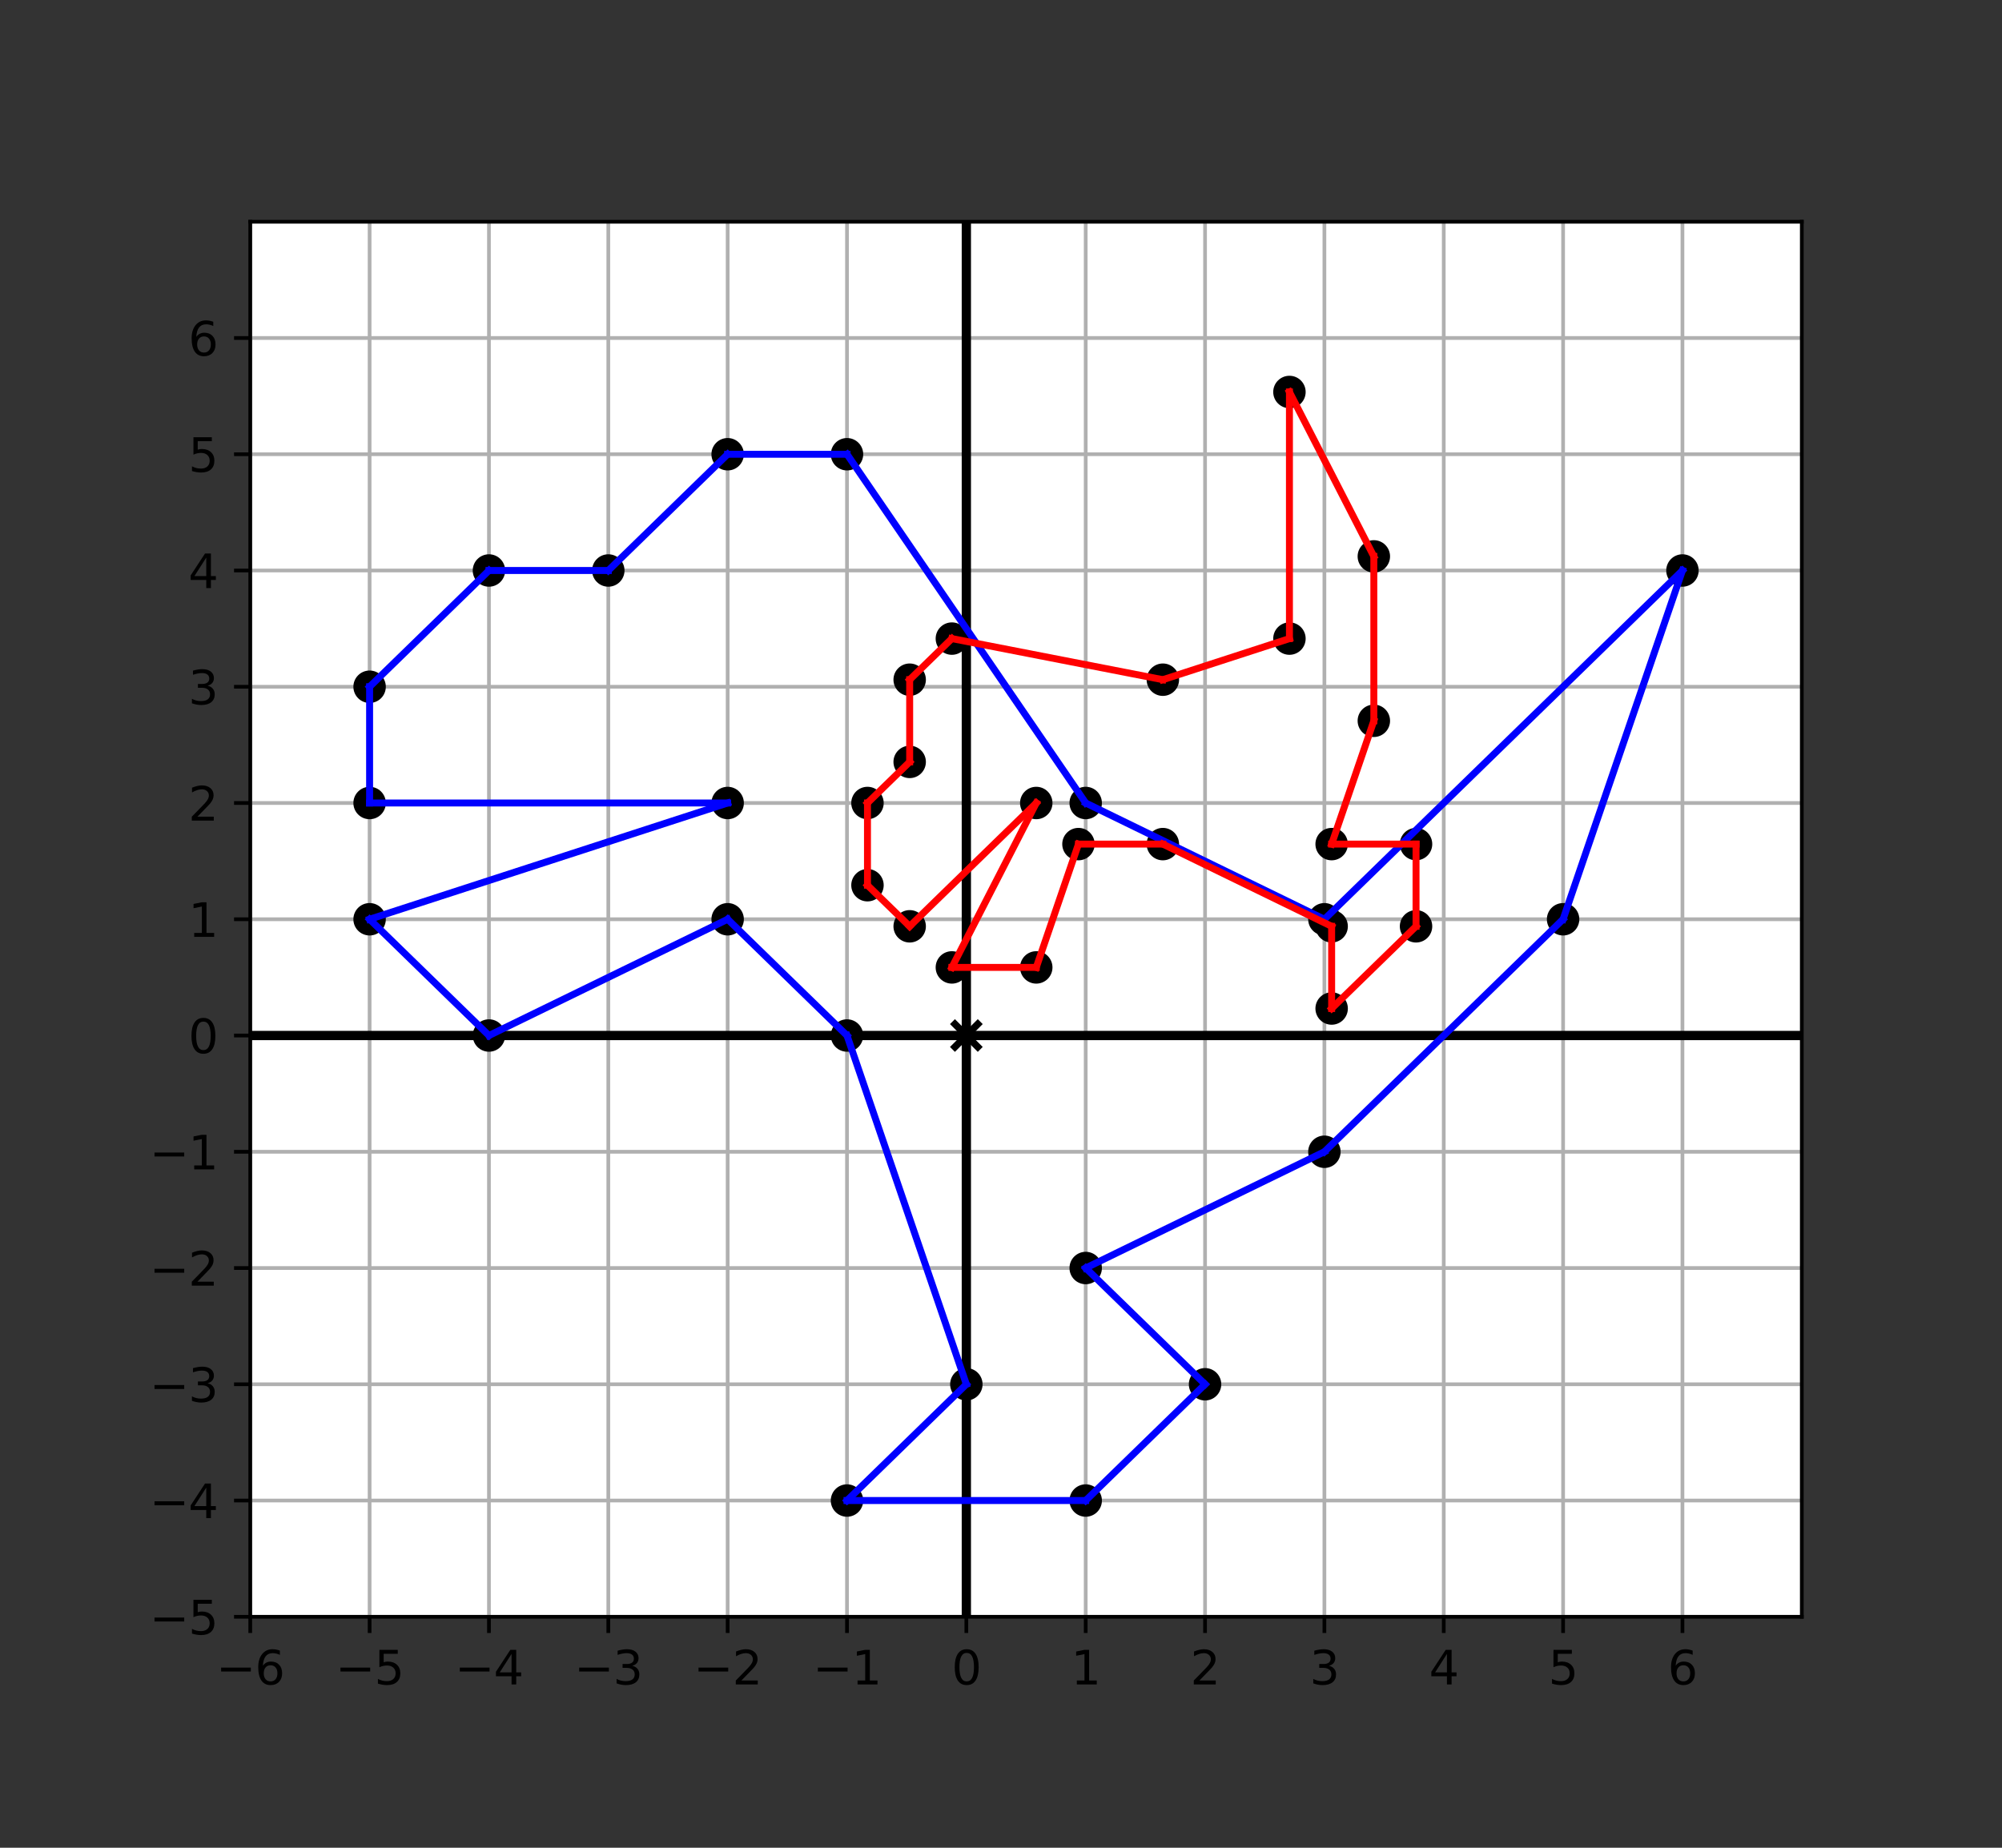 <?xml version="1.0" encoding="utf-8" standalone="no"?>
<!DOCTYPE svg PUBLIC "-//W3C//DTD SVG 1.1//EN"
  "http://www.w3.org/Graphics/SVG/1.1/DTD/svg11.dtd">
<svg xmlns:xlink="http://www.w3.org/1999/xlink" width="432pt" height="398.769pt" viewBox="0 0 432 398.769" xmlns="http://www.w3.org/2000/svg" version="1.1">
 <rect x="0" y="0" width="432" height="398.769" fill="#333333" stroke="none"/>
 <defs>
  <style type="text/css">*{stroke-linejoin: round; stroke-linecap: butt}</style>
 </defs>
 <g id="figure_1">
  <g id="patch_1">
   <path d="M 0 398.769 
L 432 398.769 
L 432 0 
L 0 0 
L 0 398.769 
z
" style="fill: none"/>
  </g>
  <g id="axes_1">
   <g id="patch_2">
    <path d="M 54 348.923 
L 388.8 348.923 
L 388.8 47.852 
L 54 47.852 
z
" style="fill: #ffffff"/>
   </g>
   <g id="matplotlib.axis_1">
    <g id="xtick_1">
     <g id="line2d_1">
      <path d="M 54 348.923 
L 54 47.852 
" clip-path="url(#pe7bc46a128)" style="fill: none; stroke: #b0b0b0; stroke-width: 0.8; stroke-linecap: square"/>
     </g>
     <g id="line2d_2">
      <defs>
       <path id="ma7c5a55e1c" d="M 0 0 
L 0 3.5 
" style="stroke: #000000; stroke-width: 0.8"/>
      </defs>
      <g>
       <use xlink:href="#ma7c5a55e1c" x="54" y="348.923" style="stroke: #000000; stroke-width: 0.8"/>
      </g>
     </g>
     <g id="text_1">
      <!-- −6 -->
      <g transform="translate(46.629 363.522)scale(0.1 -0.1)">
       <defs>
        <path id="DejaVuSans-2212" d="M 678 2272 
L 4684 2272 
L 4684 1741 
L 678 1741 
L 678 2272 
z
" transform="scale(0.016)"/>
        <path id="DejaVuSans-36" d="M 2113 2584 
Q 1688 2584 1439 2293 
Q 1191 2003 1191 1497 
Q 1191 994 1439 701 
Q 1688 409 2113 409 
Q 2538 409 2786 701 
Q 3034 994 3034 1497 
Q 3034 2003 2786 2293 
Q 2538 2584 2113 2584 
z
M 3366 4563 
L 3366 3988 
Q 3128 4100 2886 4159 
Q 2644 4219 2406 4219 
Q 1781 4219 1451 3797 
Q 1122 3375 1075 2522 
Q 1259 2794 1537 2939 
Q 1816 3084 2150 3084 
Q 2853 3084 3261 2657 
Q 3669 2231 3669 1497 
Q 3669 778 3244 343 
Q 2819 -91 2113 -91 
Q 1303 -91 875 529 
Q 447 1150 447 2328 
Q 447 3434 972 4092 
Q 1497 4750 2381 4750 
Q 2619 4750 2861 4703 
Q 3103 4656 3366 4563 
z
" transform="scale(0.016)"/>
       </defs>
       <use xlink:href="#DejaVuSans-2212"/>
       <use xlink:href="#DejaVuSans-36" x="83.789"/>
      </g>
     </g>
    </g>
    <g id="xtick_2">
     <g id="line2d_3">
      <path d="M 79.754 348.923 
L 79.754 47.852 
" clip-path="url(#pe7bc46a128)" style="fill: none; stroke: #b0b0b0; stroke-width: 0.8; stroke-linecap: square"/>
     </g>
     <g id="line2d_4">
      <g>
       <use xlink:href="#ma7c5a55e1c" x="79.754" y="348.923" style="stroke: #000000; stroke-width: 0.8"/>
      </g>
     </g>
     <g id="text_2">
      <!-- −5 -->
      <g transform="translate(72.383 363.522)scale(0.1 -0.1)">
       <defs>
        <path id="DejaVuSans-35" d="M 691 4666 
L 3169 4666 
L 3169 4134 
L 1269 4134 
L 1269 2991 
Q 1406 3038 1543 3061 
Q 1681 3084 1819 3084 
Q 2600 3084 3056 2656 
Q 3513 2228 3513 1497 
Q 3513 744 3044 326 
Q 2575 -91 1722 -91 
Q 1428 -91 1123 -41 
Q 819 9 494 109 
L 494 744 
Q 775 591 1075 516 
Q 1375 441 1709 441 
Q 2250 441 2565 725 
Q 2881 1009 2881 1497 
Q 2881 1984 2565 2268 
Q 2250 2553 1709 2553 
Q 1456 2553 1204 2497 
Q 953 2441 691 2322 
L 691 4666 
z
" transform="scale(0.016)"/>
       </defs>
       <use xlink:href="#DejaVuSans-2212"/>
       <use xlink:href="#DejaVuSans-35" x="83.789"/>
      </g>
     </g>
    </g>
    <g id="xtick_3">
     <g id="line2d_5">
      <path d="M 105.508 348.923 
L 105.508 47.852 
" clip-path="url(#pe7bc46a128)" style="fill: none; stroke: #b0b0b0; stroke-width: 0.8; stroke-linecap: square"/>
     </g>
     <g id="line2d_6">
      <g>
       <use xlink:href="#ma7c5a55e1c" x="105.508" y="348.923" style="stroke: #000000; stroke-width: 0.8"/>
      </g>
     </g>
     <g id="text_3">
      <!-- −4 -->
      <g transform="translate(98.137 363.522)scale(0.1 -0.1)">
       <defs>
        <path id="DejaVuSans-34" d="M 2419 4116 
L 825 1625 
L 2419 1625 
L 2419 4116 
z
M 2253 4666 
L 3047 4666 
L 3047 1625 
L 3713 1625 
L 3713 1100 
L 3047 1100 
L 3047 0 
L 2419 0 
L 2419 1100 
L 313 1100 
L 313 1709 
L 2253 4666 
z
" transform="scale(0.016)"/>
       </defs>
       <use xlink:href="#DejaVuSans-2212"/>
       <use xlink:href="#DejaVuSans-34" x="83.789"/>
      </g>
     </g>
    </g>
    <g id="xtick_4">
     <g id="line2d_7">
      <path d="M 131.262 348.923 
L 131.262 47.852 
" clip-path="url(#pe7bc46a128)" style="fill: none; stroke: #b0b0b0; stroke-width: 0.8; stroke-linecap: square"/>
     </g>
     <g id="line2d_8">
      <g>
       <use xlink:href="#ma7c5a55e1c" x="131.262" y="348.923" style="stroke: #000000; stroke-width: 0.8"/>
      </g>
     </g>
     <g id="text_4">
      <!-- −3 -->
      <g transform="translate(123.89 363.522)scale(0.1 -0.1)">
       <defs>
        <path id="DejaVuSans-33" d="M 2597 2516 
Q 3050 2419 3304 2112 
Q 3559 1806 3559 1356 
Q 3559 666 3084 287 
Q 2609 -91 1734 -91 
Q 1441 -91 1130 -33 
Q 819 25 488 141 
L 488 750 
Q 750 597 1062 519 
Q 1375 441 1716 441 
Q 2309 441 2620 675 
Q 2931 909 2931 1356 
Q 2931 1769 2642 2001 
Q 2353 2234 1838 2234 
L 1294 2234 
L 1294 2753 
L 1863 2753 
Q 2328 2753 2575 2939 
Q 2822 3125 2822 3475 
Q 2822 3834 2567 4026 
Q 2313 4219 1838 4219 
Q 1578 4219 1281 4162 
Q 984 4106 628 3988 
L 628 4550 
Q 988 4650 1302 4700 
Q 1616 4750 1894 4750 
Q 2613 4750 3031 4423 
Q 3450 4097 3450 3541 
Q 3450 3153 3228 2886 
Q 3006 2619 2597 2516 
z
" transform="scale(0.016)"/>
       </defs>
       <use xlink:href="#DejaVuSans-2212"/>
       <use xlink:href="#DejaVuSans-33" x="83.789"/>
      </g>
     </g>
    </g>
    <g id="xtick_5">
     <g id="line2d_9">
      <path d="M 157.015 348.923 
L 157.015 47.852 
" clip-path="url(#pe7bc46a128)" style="fill: none; stroke: #b0b0b0; stroke-width: 0.8; stroke-linecap: square"/>
     </g>
     <g id="line2d_10">
      <g>
       <use xlink:href="#ma7c5a55e1c" x="157.015" y="348.923" style="stroke: #000000; stroke-width: 0.8"/>
      </g>
     </g>
     <g id="text_5">
      <!-- −2 -->
      <g transform="translate(149.644 363.522)scale(0.1 -0.1)">
       <defs>
        <path id="DejaVuSans-32" d="M 1228 531 
L 3431 531 
L 3431 0 
L 469 0 
L 469 531 
Q 828 903 1448 1529 
Q 2069 2156 2228 2338 
Q 2531 2678 2651 2914 
Q 2772 3150 2772 3378 
Q 2772 3750 2511 3984 
Q 2250 4219 1831 4219 
Q 1534 4219 1204 4116 
Q 875 4013 500 3803 
L 500 4441 
Q 881 4594 1212 4672 
Q 1544 4750 1819 4750 
Q 2544 4750 2975 4387 
Q 3406 4025 3406 3419 
Q 3406 3131 3298 2873 
Q 3191 2616 2906 2266 
Q 2828 2175 2409 1742 
Q 1991 1309 1228 531 
z
" transform="scale(0.016)"/>
       </defs>
       <use xlink:href="#DejaVuSans-2212"/>
       <use xlink:href="#DejaVuSans-32" x="83.789"/>
      </g>
     </g>
    </g>
    <g id="xtick_6">
     <g id="line2d_11">
      <path d="M 182.769 348.923 
L 182.769 47.852 
" clip-path="url(#pe7bc46a128)" style="fill: none; stroke: #b0b0b0; stroke-width: 0.8; stroke-linecap: square"/>
     </g>
     <g id="line2d_12">
      <g>
       <use xlink:href="#ma7c5a55e1c" x="182.769" y="348.923" style="stroke: #000000; stroke-width: 0.8"/>
      </g>
     </g>
     <g id="text_6">
      <!-- −1 -->
      <g transform="translate(175.398 363.522)scale(0.1 -0.1)">
       <defs>
        <path id="DejaVuSans-31" d="M 794 531 
L 1825 531 
L 1825 4091 
L 703 3866 
L 703 4441 
L 1819 4666 
L 2450 4666 
L 2450 531 
L 3481 531 
L 3481 0 
L 794 0 
L 794 531 
z
" transform="scale(0.016)"/>
       </defs>
       <use xlink:href="#DejaVuSans-2212"/>
       <use xlink:href="#DejaVuSans-31" x="83.789"/>
      </g>
     </g>
    </g>
    <g id="xtick_7">
     <g id="line2d_13">
      <path d="M 208.523 348.923 
L 208.523 47.852 
" clip-path="url(#pe7bc46a128)" style="fill: none; stroke: #b0b0b0; stroke-width: 0.8; stroke-linecap: square"/>
     </g>
     <g id="line2d_14">
      <g>
       <use xlink:href="#ma7c5a55e1c" x="208.523" y="348.923" style="stroke: #000000; stroke-width: 0.8"/>
      </g>
     </g>
     <g id="text_7">
      <!-- 0 -->
      <g transform="translate(205.342 363.522)scale(0.1 -0.1)">
       <defs>
        <path id="DejaVuSans-30" d="M 2034 4250 
Q 1547 4250 1301 3770 
Q 1056 3291 1056 2328 
Q 1056 1369 1301 889 
Q 1547 409 2034 409 
Q 2525 409 2770 889 
Q 3016 1369 3016 2328 
Q 3016 3291 2770 3770 
Q 2525 4250 2034 4250 
z
M 2034 4750 
Q 2819 4750 3233 4129 
Q 3647 3509 3647 2328 
Q 3647 1150 3233 529 
Q 2819 -91 2034 -91 
Q 1250 -91 836 529 
Q 422 1150 422 2328 
Q 422 3509 836 4129 
Q 1250 4750 2034 4750 
z
" transform="scale(0.016)"/>
       </defs>
       <use xlink:href="#DejaVuSans-30"/>
      </g>
     </g>
    </g>
    <g id="xtick_8">
     <g id="line2d_15">
      <path d="M 234.277 348.923 
L 234.277 47.852 
" clip-path="url(#pe7bc46a128)" style="fill: none; stroke: #b0b0b0; stroke-width: 0.8; stroke-linecap: square"/>
     </g>
     <g id="line2d_16">
      <g>
       <use xlink:href="#ma7c5a55e1c" x="234.277" y="348.923" style="stroke: #000000; stroke-width: 0.8"/>
      </g>
     </g>
     <g id="text_8">
      <!-- 1 -->
      <g transform="translate(231.096 363.522)scale(0.1 -0.1)">
       <use xlink:href="#DejaVuSans-31"/>
      </g>
     </g>
    </g>
    <g id="xtick_9">
     <g id="line2d_17">
      <path d="M 260.031 348.923 
L 260.031 47.852 
" clip-path="url(#pe7bc46a128)" style="fill: none; stroke: #b0b0b0; stroke-width: 0.8; stroke-linecap: square"/>
     </g>
     <g id="line2d_18">
      <g>
       <use xlink:href="#ma7c5a55e1c" x="260.031" y="348.923" style="stroke: #000000; stroke-width: 0.8"/>
      </g>
     </g>
     <g id="text_9">
      <!-- 2 -->
      <g transform="translate(256.85 363.522)scale(0.1 -0.1)">
       <use xlink:href="#DejaVuSans-32"/>
      </g>
     </g>
    </g>
    <g id="xtick_10">
     <g id="line2d_19">
      <path d="M 285.785 348.923 
L 285.785 47.852 
" clip-path="url(#pe7bc46a128)" style="fill: none; stroke: #b0b0b0; stroke-width: 0.8; stroke-linecap: square"/>
     </g>
     <g id="line2d_20">
      <g>
       <use xlink:href="#ma7c5a55e1c" x="285.785" y="348.923" style="stroke: #000000; stroke-width: 0.8"/>
      </g>
     </g>
     <g id="text_10">
      <!-- 3 -->
      <g transform="translate(282.603 363.522)scale(0.1 -0.1)">
       <use xlink:href="#DejaVuSans-33"/>
      </g>
     </g>
    </g>
    <g id="xtick_11">
     <g id="line2d_21">
      <path d="M 311.538 348.923 
L 311.538 47.852 
" clip-path="url(#pe7bc46a128)" style="fill: none; stroke: #b0b0b0; stroke-width: 0.8; stroke-linecap: square"/>
     </g>
     <g id="line2d_22">
      <g>
       <use xlink:href="#ma7c5a55e1c" x="311.538" y="348.923" style="stroke: #000000; stroke-width: 0.8"/>
      </g>
     </g>
     <g id="text_11">
      <!-- 4 -->
      <g transform="translate(308.357 363.522)scale(0.1 -0.1)">
       <use xlink:href="#DejaVuSans-34"/>
      </g>
     </g>
    </g>
    <g id="xtick_12">
     <g id="line2d_23">
      <path d="M 337.292 348.923 
L 337.292 47.852 
" clip-path="url(#pe7bc46a128)" style="fill: none; stroke: #b0b0b0; stroke-width: 0.8; stroke-linecap: square"/>
     </g>
     <g id="line2d_24">
      <g>
       <use xlink:href="#ma7c5a55e1c" x="337.292" y="348.923" style="stroke: #000000; stroke-width: 0.8"/>
      </g>
     </g>
     <g id="text_12">
      <!-- 5 -->
      <g transform="translate(334.111 363.522)scale(0.1 -0.1)">
       <use xlink:href="#DejaVuSans-35"/>
      </g>
     </g>
    </g>
    <g id="xtick_13">
     <g id="line2d_25">
      <path d="M 363.046 348.923 
L 363.046 47.852 
" clip-path="url(#pe7bc46a128)" style="fill: none; stroke: #b0b0b0; stroke-width: 0.8; stroke-linecap: square"/>
     </g>
     <g id="line2d_26">
      <g>
       <use xlink:href="#ma7c5a55e1c" x="363.046" y="348.923" style="stroke: #000000; stroke-width: 0.8"/>
      </g>
     </g>
     <g id="text_13">
      <!-- 6 -->
      <g transform="translate(359.865 363.522)scale(0.1 -0.1)">
       <use xlink:href="#DejaVuSans-36"/>
      </g>
     </g>
    </g>
   </g>
   <g id="matplotlib.axis_2">
    <g id="ytick_1">
     <g id="line2d_27">
      <path d="M 54 348.923 
L 388.8 348.923 
" clip-path="url(#pe7bc46a128)" style="fill: none; stroke: #b0b0b0; stroke-width: 0.8; stroke-linecap: square"/>
     </g>
     <g id="line2d_28">
      <defs>
       <path id="m58bb7e8fd1" d="M 0 0 
L -3.5 0 
" style="stroke: #000000; stroke-width: 0.8"/>
      </defs>
      <g>
       <use xlink:href="#m58bb7e8fd1" x="54" y="348.923" style="stroke: #000000; stroke-width: 0.8"/>
      </g>
     </g>
     <g id="text_14">
      <!-- −5 -->
      <g transform="translate(32.258 352.722)scale(0.1 -0.1)">
       <use xlink:href="#DejaVuSans-2212"/>
       <use xlink:href="#DejaVuSans-35" x="83.789"/>
      </g>
     </g>
    </g>
    <g id="ytick_2">
     <g id="line2d_29">
      <path d="M 54 323.834 
L 388.8 323.834 
" clip-path="url(#pe7bc46a128)" style="fill: none; stroke: #b0b0b0; stroke-width: 0.8; stroke-linecap: square"/>
     </g>
     <g id="line2d_30">
      <g>
       <use xlink:href="#m58bb7e8fd1" x="54" y="323.834" style="stroke: #000000; stroke-width: 0.8"/>
      </g>
     </g>
     <g id="text_15">
      <!-- −4 -->
      <g transform="translate(32.258 327.633)scale(0.1 -0.1)">
       <use xlink:href="#DejaVuSans-2212"/>
       <use xlink:href="#DejaVuSans-34" x="83.789"/>
      </g>
     </g>
    </g>
    <g id="ytick_3">
     <g id="line2d_31">
      <path d="M 54 298.745 
L 388.8 298.745 
" clip-path="url(#pe7bc46a128)" style="fill: none; stroke: #b0b0b0; stroke-width: 0.8; stroke-linecap: square"/>
     </g>
     <g id="line2d_32">
      <g>
       <use xlink:href="#m58bb7e8fd1" x="54" y="298.745" style="stroke: #000000; stroke-width: 0.8"/>
      </g>
     </g>
     <g id="text_16">
      <!-- −3 -->
      <g transform="translate(32.258 302.544)scale(0.1 -0.1)">
       <use xlink:href="#DejaVuSans-2212"/>
       <use xlink:href="#DejaVuSans-33" x="83.789"/>
      </g>
     </g>
    </g>
    <g id="ytick_4">
     <g id="line2d_33">
      <path d="M 54 273.655 
L 388.8 273.655 
" clip-path="url(#pe7bc46a128)" style="fill: none; stroke: #b0b0b0; stroke-width: 0.8; stroke-linecap: square"/>
     </g>
     <g id="line2d_34">
      <g>
       <use xlink:href="#m58bb7e8fd1" x="54" y="273.655" style="stroke: #000000; stroke-width: 0.8"/>
      </g>
     </g>
     <g id="text_17">
      <!-- −2 -->
      <g transform="translate(32.258 277.455)scale(0.1 -0.1)">
       <use xlink:href="#DejaVuSans-2212"/>
       <use xlink:href="#DejaVuSans-32" x="83.789"/>
      </g>
     </g>
    </g>
    <g id="ytick_5">
     <g id="line2d_35">
      <path d="M 54 248.566 
L 388.8 248.566 
" clip-path="url(#pe7bc46a128)" style="fill: none; stroke: #b0b0b0; stroke-width: 0.8; stroke-linecap: square"/>
     </g>
     <g id="line2d_36">
      <g>
       <use xlink:href="#m58bb7e8fd1" x="54" y="248.566" style="stroke: #000000; stroke-width: 0.8"/>
      </g>
     </g>
     <g id="text_18">
      <!-- −1 -->
      <g transform="translate(32.258 252.365)scale(0.1 -0.1)">
       <use xlink:href="#DejaVuSans-2212"/>
       <use xlink:href="#DejaVuSans-31" x="83.789"/>
      </g>
     </g>
    </g>
    <g id="ytick_6">
     <g id="line2d_37">
      <path d="M 54 223.477 
L 388.8 223.477 
" clip-path="url(#pe7bc46a128)" style="fill: none; stroke: #b0b0b0; stroke-width: 0.8; stroke-linecap: square"/>
     </g>
     <g id="line2d_38">
      <g>
       <use xlink:href="#m58bb7e8fd1" x="54" y="223.477" style="stroke: #000000; stroke-width: 0.8"/>
      </g>
     </g>
     <g id="text_19">
      <!-- 0 -->
      <g transform="translate(40.638 227.276)scale(0.1 -0.1)">
       <use xlink:href="#DejaVuSans-30"/>
      </g>
     </g>
    </g>
    <g id="ytick_7">
     <g id="line2d_39">
      <path d="M 54 198.388 
L 388.8 198.388 
" clip-path="url(#pe7bc46a128)" style="fill: none; stroke: #b0b0b0; stroke-width: 0.8; stroke-linecap: square"/>
     </g>
     <g id="line2d_40">
      <g>
       <use xlink:href="#m58bb7e8fd1" x="54" y="198.388" style="stroke: #000000; stroke-width: 0.8"/>
      </g>
     </g>
     <g id="text_20">
      <!-- 1 -->
      <g transform="translate(40.638 202.187)scale(0.1 -0.1)">
       <use xlink:href="#DejaVuSans-31"/>
      </g>
     </g>
    </g>
    <g id="ytick_8">
     <g id="line2d_41">
      <path d="M 54 173.298 
L 388.8 173.298 
" clip-path="url(#pe7bc46a128)" style="fill: none; stroke: #b0b0b0; stroke-width: 0.8; stroke-linecap: square"/>
     </g>
     <g id="line2d_42">
      <g>
       <use xlink:href="#m58bb7e8fd1" x="54" y="173.298" style="stroke: #000000; stroke-width: 0.8"/>
      </g>
     </g>
     <g id="text_21">
      <!-- 2 -->
      <g transform="translate(40.638 177.098)scale(0.1 -0.1)">
       <use xlink:href="#DejaVuSans-32"/>
      </g>
     </g>
    </g>
    <g id="ytick_9">
     <g id="line2d_43">
      <path d="M 54 148.209 
L 388.8 148.209 
" clip-path="url(#pe7bc46a128)" style="fill: none; stroke: #b0b0b0; stroke-width: 0.8; stroke-linecap: square"/>
     </g>
     <g id="line2d_44">
      <g>
       <use xlink:href="#m58bb7e8fd1" x="54" y="148.209" style="stroke: #000000; stroke-width: 0.8"/>
      </g>
     </g>
     <g id="text_22">
      <!-- 3 -->
      <g transform="translate(40.638 152.008)scale(0.1 -0.1)">
       <use xlink:href="#DejaVuSans-33"/>
      </g>
     </g>
    </g>
    <g id="ytick_10">
     <g id="line2d_45">
      <path d="M 54 123.12 
L 388.8 123.12 
" clip-path="url(#pe7bc46a128)" style="fill: none; stroke: #b0b0b0; stroke-width: 0.8; stroke-linecap: square"/>
     </g>
     <g id="line2d_46">
      <g>
       <use xlink:href="#m58bb7e8fd1" x="54" y="123.12" style="stroke: #000000; stroke-width: 0.8"/>
      </g>
     </g>
     <g id="text_23">
      <!-- 4 -->
      <g transform="translate(40.638 126.919)scale(0.1 -0.1)">
       <use xlink:href="#DejaVuSans-34"/>
      </g>
     </g>
    </g>
    <g id="ytick_11">
     <g id="line2d_47">
      <path d="M 54 98.031 
L 388.8 98.031 
" clip-path="url(#pe7bc46a128)" style="fill: none; stroke: #b0b0b0; stroke-width: 0.8; stroke-linecap: square"/>
     </g>
     <g id="line2d_48">
      <g>
       <use xlink:href="#m58bb7e8fd1" x="54" y="98.031" style="stroke: #000000; stroke-width: 0.8"/>
      </g>
     </g>
     <g id="text_24">
      <!-- 5 -->
      <g transform="translate(40.638 101.83)scale(0.1 -0.1)">
       <use xlink:href="#DejaVuSans-35"/>
      </g>
     </g>
    </g>
    <g id="ytick_12">
     <g id="line2d_49">
      <path d="M 54 72.942 
L 388.8 72.942 
" clip-path="url(#pe7bc46a128)" style="fill: none; stroke: #b0b0b0; stroke-width: 0.8; stroke-linecap: square"/>
     </g>
     <g id="line2d_50">
      <g>
       <use xlink:href="#m58bb7e8fd1" x="54" y="72.942" style="stroke: #000000; stroke-width: 0.8"/>
      </g>
     </g>
     <g id="text_25">
      <!-- 6 -->
      <g transform="translate(40.638 76.741)scale(0.1 -0.1)">
       <use xlink:href="#DejaVuSans-36"/>
      </g>
     </g>
    </g>
   </g>
   <g id="PathCollection_1">
    <defs>
     <path id="m4689e93fc5" d="M -3 3 
L 3 -3 
M -3 -3 
L 3 3 
" style="stroke: #000000; stroke-width: 1.5"/>
    </defs>
    <g clip-path="url(#pe7bc46a128)">
     <use xlink:href="#m4689e93fc5" x="208.523" y="223.477" style="stroke: #000000; stroke-width: 1.5"/>
    </g>
   </g>
   <g id="PathCollection_2">
    <defs>
     <path id="m2930ea110d" d="M 0 3 
C 0.796 3 1.559 2.684 2.121 2.121 
C 2.684 1.559 3 0.796 3 0 
C 3 -0.796 2.684 -1.559 2.121 -2.121 
C 1.559 -2.684 0.796 -3 0 -3 
C -0.796 -3 -1.559 -2.684 -2.121 -2.121 
C -2.684 -1.559 -3 -0.796 -3 0 
C -3 0.796 -2.684 1.559 -2.121 2.121 
C -1.559 2.684 -0.796 3 0 3 
z
" style="stroke: #000000"/>
    </defs>
    <g clip-path="url(#pe7bc46a128)">
     <use xlink:href="#m2930ea110d" x="363.046" y="123.12" style="stroke: #000000"/>
     <use xlink:href="#m2930ea110d" x="285.785" y="198.388" style="stroke: #000000"/>
     <use xlink:href="#m2930ea110d" x="234.277" y="173.298" style="stroke: #000000"/>
     <use xlink:href="#m2930ea110d" x="182.769" y="98.031" style="stroke: #000000"/>
     <use xlink:href="#m2930ea110d" x="157.015" y="98.031" style="stroke: #000000"/>
     <use xlink:href="#m2930ea110d" x="131.262" y="123.12" style="stroke: #000000"/>
     <use xlink:href="#m2930ea110d" x="105.508" y="123.12" style="stroke: #000000"/>
     <use xlink:href="#m2930ea110d" x="79.754" y="148.209" style="stroke: #000000"/>
     <use xlink:href="#m2930ea110d" x="79.754" y="173.298" style="stroke: #000000"/>
     <use xlink:href="#m2930ea110d" x="157.015" y="173.298" style="stroke: #000000"/>
     <use xlink:href="#m2930ea110d" x="79.754" y="198.388" style="stroke: #000000"/>
     <use xlink:href="#m2930ea110d" x="105.508" y="223.477" style="stroke: #000000"/>
     <use xlink:href="#m2930ea110d" x="157.015" y="198.388" style="stroke: #000000"/>
     <use xlink:href="#m2930ea110d" x="182.769" y="223.477" style="stroke: #000000"/>
     <use xlink:href="#m2930ea110d" x="208.523" y="298.745" style="stroke: #000000"/>
     <use xlink:href="#m2930ea110d" x="182.769" y="323.834" style="stroke: #000000"/>
     <use xlink:href="#m2930ea110d" x="234.277" y="323.834" style="stroke: #000000"/>
     <use xlink:href="#m2930ea110d" x="260.031" y="298.745" style="stroke: #000000"/>
     <use xlink:href="#m2930ea110d" x="234.277" y="273.655" style="stroke: #000000"/>
     <use xlink:href="#m2930ea110d" x="285.785" y="248.566" style="stroke: #000000"/>
     <use xlink:href="#m2930ea110d" x="337.292" y="198.388" style="stroke: #000000"/>
    </g>
   </g>
   <g id="PathCollection_3">
    <g clip-path="url(#pe7bc46a128)">
     <use xlink:href="#m2930ea110d" x="278.241" y="84.595" style="stroke: #000000"/>
     <use xlink:href="#m2930ea110d" x="278.241" y="137.817" style="stroke: #000000"/>
     <use xlink:href="#m2930ea110d" x="250.925" y="146.687" style="stroke: #000000"/>
     <use xlink:href="#m2930ea110d" x="205.399" y="137.817" style="stroke: #000000"/>
     <use xlink:href="#m2930ea110d" x="196.293" y="146.687" style="stroke: #000000"/>
     <use xlink:href="#m2930ea110d" x="196.293" y="164.428" style="stroke: #000000"/>
     <use xlink:href="#m2930ea110d" x="187.188" y="173.298" style="stroke: #000000"/>
     <use xlink:href="#m2930ea110d" x="187.188" y="191.039" style="stroke: #000000"/>
     <use xlink:href="#m2930ea110d" x="196.293" y="199.91" style="stroke: #000000"/>
     <use xlink:href="#m2930ea110d" x="223.609" y="173.298" style="stroke: #000000"/>
     <use xlink:href="#m2930ea110d" x="205.399" y="208.78" style="stroke: #000000"/>
     <use xlink:href="#m2930ea110d" x="223.609" y="208.78" style="stroke: #000000"/>
     <use xlink:href="#m2930ea110d" x="232.715" y="182.169" style="stroke: #000000"/>
     <use xlink:href="#m2930ea110d" x="250.925" y="182.169" style="stroke: #000000"/>
     <use xlink:href="#m2930ea110d" x="287.347" y="199.91" style="stroke: #000000"/>
     <use xlink:href="#m2930ea110d" x="287.347" y="217.65" style="stroke: #000000"/>
     <use xlink:href="#m2930ea110d" x="305.558" y="199.91" style="stroke: #000000"/>
     <use xlink:href="#m2930ea110d" x="305.558" y="182.169" style="stroke: #000000"/>
     <use xlink:href="#m2930ea110d" x="287.347" y="182.169" style="stroke: #000000"/>
     <use xlink:href="#m2930ea110d" x="296.452" y="155.558" style="stroke: #000000"/>
     <use xlink:href="#m2930ea110d" x="296.452" y="120.076" style="stroke: #000000"/>
    </g>
   </g>
   <g id="line2d_51">
    <path d="M 54 223.477 
L 388.8 223.477 
" clip-path="url(#pe7bc46a128)" style="fill: none; stroke: #000000; stroke-width: 2; stroke-linecap: square"/>
   </g>
   <g id="line2d_52">
    <path d="M 208.523 348.923 
L 208.523 47.852 
" clip-path="url(#pe7bc46a128)" style="fill: none; stroke: #000000; stroke-width: 2; stroke-linecap: square"/>
   </g>
   <g id="line2d_53">
    <path d="M 363.046 123.12 
L 285.785 198.388 
" clip-path="url(#pe7bc46a128)" style="fill: none; stroke: #0000ff; stroke-width: 1.5; stroke-linecap: square"/>
   </g>
   <g id="line2d_54">
    <path d="M 285.785 198.388 
L 234.277 173.298 
" clip-path="url(#pe7bc46a128)" style="fill: none; stroke: #0000ff; stroke-width: 1.5; stroke-linecap: square"/>
   </g>
   <g id="line2d_55">
    <path d="M 234.277 173.298 
L 182.769 98.031 
" clip-path="url(#pe7bc46a128)" style="fill: none; stroke: #0000ff; stroke-width: 1.5; stroke-linecap: square"/>
   </g>
   <g id="line2d_56">
    <path d="M 182.769 98.031 
L 157.015 98.031 
" clip-path="url(#pe7bc46a128)" style="fill: none; stroke: #0000ff; stroke-width: 1.5; stroke-linecap: square"/>
   </g>
   <g id="line2d_57">
    <path d="M 157.015 98.031 
L 131.262 123.12 
" clip-path="url(#pe7bc46a128)" style="fill: none; stroke: #0000ff; stroke-width: 1.5; stroke-linecap: square"/>
   </g>
   <g id="line2d_58">
    <path d="M 131.262 123.12 
L 105.508 123.12 
" clip-path="url(#pe7bc46a128)" style="fill: none; stroke: #0000ff; stroke-width: 1.5; stroke-linecap: square"/>
   </g>
   <g id="line2d_59">
    <path d="M 105.508 123.12 
L 79.754 148.209 
" clip-path="url(#pe7bc46a128)" style="fill: none; stroke: #0000ff; stroke-width: 1.5; stroke-linecap: square"/>
   </g>
   <g id="line2d_60">
    <path d="M 79.754 148.209 
L 79.754 173.298 
" clip-path="url(#pe7bc46a128)" style="fill: none; stroke: #0000ff; stroke-width: 1.5; stroke-linecap: square"/>
   </g>
   <g id="line2d_61">
    <path d="M 79.754 173.298 
L 157.015 173.298 
" clip-path="url(#pe7bc46a128)" style="fill: none; stroke: #0000ff; stroke-width: 1.5; stroke-linecap: square"/>
   </g>
   <g id="line2d_62">
    <path d="M 157.015 173.298 
L 79.754 198.388 
" clip-path="url(#pe7bc46a128)" style="fill: none; stroke: #0000ff; stroke-width: 1.5; stroke-linecap: square"/>
   </g>
   <g id="line2d_63">
    <path d="M 79.754 198.388 
L 105.508 223.477 
" clip-path="url(#pe7bc46a128)" style="fill: none; stroke: #0000ff; stroke-width: 1.5; stroke-linecap: square"/>
   </g>
   <g id="line2d_64">
    <path d="M 105.508 223.477 
L 157.015 198.388 
" clip-path="url(#pe7bc46a128)" style="fill: none; stroke: #0000ff; stroke-width: 1.5; stroke-linecap: square"/>
   </g>
   <g id="line2d_65">
    <path d="M 157.015 198.388 
L 182.769 223.477 
" clip-path="url(#pe7bc46a128)" style="fill: none; stroke: #0000ff; stroke-width: 1.5; stroke-linecap: square"/>
   </g>
   <g id="line2d_66">
    <path d="M 182.769 223.477 
L 208.523 298.745 
" clip-path="url(#pe7bc46a128)" style="fill: none; stroke: #0000ff; stroke-width: 1.5; stroke-linecap: square"/>
   </g>
   <g id="line2d_67">
    <path d="M 208.523 298.745 
L 182.769 323.834 
" clip-path="url(#pe7bc46a128)" style="fill: none; stroke: #0000ff; stroke-width: 1.5; stroke-linecap: square"/>
   </g>
   <g id="line2d_68">
    <path d="M 182.769 323.834 
L 234.277 323.834 
" clip-path="url(#pe7bc46a128)" style="fill: none; stroke: #0000ff; stroke-width: 1.5; stroke-linecap: square"/>
   </g>
   <g id="line2d_69">
    <path d="M 234.277 323.834 
L 260.031 298.745 
" clip-path="url(#pe7bc46a128)" style="fill: none; stroke: #0000ff; stroke-width: 1.5; stroke-linecap: square"/>
   </g>
   <g id="line2d_70">
    <path d="M 260.031 298.745 
L 234.277 273.655 
" clip-path="url(#pe7bc46a128)" style="fill: none; stroke: #0000ff; stroke-width: 1.5; stroke-linecap: square"/>
   </g>
   <g id="line2d_71">
    <path d="M 234.277 273.655 
L 285.785 248.566 
" clip-path="url(#pe7bc46a128)" style="fill: none; stroke: #0000ff; stroke-width: 1.5; stroke-linecap: square"/>
   </g>
   <g id="line2d_72">
    <path d="M 285.785 248.566 
L 337.292 198.388 
" clip-path="url(#pe7bc46a128)" style="fill: none; stroke: #0000ff; stroke-width: 1.5; stroke-linecap: square"/>
   </g>
   <g id="line2d_73">
    <path d="M 337.292 198.388 
L 363.046 123.12 
" clip-path="url(#pe7bc46a128)" style="fill: none; stroke: #0000ff; stroke-width: 1.5; stroke-linecap: square"/>
   </g>
   <g id="line2d_74">
    <path d="M 278.241 84.595 
L 278.241 137.817 
" clip-path="url(#pe7bc46a128)" style="fill: none; stroke: #ff0000; stroke-width: 1.5; stroke-linecap: square"/>
   </g>
   <g id="line2d_75">
    <path d="M 278.241 137.817 
L 250.925 146.687 
" clip-path="url(#pe7bc46a128)" style="fill: none; stroke: #ff0000; stroke-width: 1.5; stroke-linecap: square"/>
   </g>
   <g id="line2d_76">
    <path d="M 250.925 146.687 
L 205.399 137.817 
" clip-path="url(#pe7bc46a128)" style="fill: none; stroke: #ff0000; stroke-width: 1.5; stroke-linecap: square"/>
   </g>
   <g id="line2d_77">
    <path d="M 205.399 137.817 
L 196.293 146.687 
" clip-path="url(#pe7bc46a128)" style="fill: none; stroke: #ff0000; stroke-width: 1.5; stroke-linecap: square"/>
   </g>
   <g id="line2d_78">
    <path d="M 196.293 146.687 
L 196.293 164.428 
" clip-path="url(#pe7bc46a128)" style="fill: none; stroke: #ff0000; stroke-width: 1.5; stroke-linecap: square"/>
   </g>
   <g id="line2d_79">
    <path d="M 196.293 164.428 
L 187.188 173.298 
" clip-path="url(#pe7bc46a128)" style="fill: none; stroke: #ff0000; stroke-width: 1.5; stroke-linecap: square"/>
   </g>
   <g id="line2d_80">
    <path d="M 187.188 173.298 
L 187.188 191.039 
" clip-path="url(#pe7bc46a128)" style="fill: none; stroke: #ff0000; stroke-width: 1.5; stroke-linecap: square"/>
   </g>
   <g id="line2d_81">
    <path d="M 187.188 191.039 
L 196.293 199.91 
" clip-path="url(#pe7bc46a128)" style="fill: none; stroke: #ff0000; stroke-width: 1.5; stroke-linecap: square"/>
   </g>
   <g id="line2d_82">
    <path d="M 196.293 199.91 
L 223.609 173.298 
" clip-path="url(#pe7bc46a128)" style="fill: none; stroke: #ff0000; stroke-width: 1.5; stroke-linecap: square"/>
   </g>
   <g id="line2d_83">
    <path d="M 223.609 173.298 
L 205.399 208.78 
" clip-path="url(#pe7bc46a128)" style="fill: none; stroke: #ff0000; stroke-width: 1.5; stroke-linecap: square"/>
   </g>
   <g id="line2d_84">
    <path d="M 205.399 208.78 
L 223.609 208.78 
" clip-path="url(#pe7bc46a128)" style="fill: none; stroke: #ff0000; stroke-width: 1.5; stroke-linecap: square"/>
   </g>
   <g id="line2d_85">
    <path d="M 223.609 208.78 
L 232.715 182.169 
" clip-path="url(#pe7bc46a128)" style="fill: none; stroke: #ff0000; stroke-width: 1.5; stroke-linecap: square"/>
   </g>
   <g id="line2d_86">
    <path d="M 232.715 182.169 
L 250.925 182.169 
" clip-path="url(#pe7bc46a128)" style="fill: none; stroke: #ff0000; stroke-width: 1.5; stroke-linecap: square"/>
   </g>
   <g id="line2d_87">
    <path d="M 250.925 182.169 
L 287.347 199.91 
" clip-path="url(#pe7bc46a128)" style="fill: none; stroke: #ff0000; stroke-width: 1.5; stroke-linecap: square"/>
   </g>
   <g id="line2d_88">
    <path d="M 287.347 199.91 
L 287.347 217.65 
" clip-path="url(#pe7bc46a128)" style="fill: none; stroke: #ff0000; stroke-width: 1.5; stroke-linecap: square"/>
   </g>
   <g id="line2d_89">
    <path d="M 287.347 217.65 
L 305.558 199.91 
" clip-path="url(#pe7bc46a128)" style="fill: none; stroke: #ff0000; stroke-width: 1.5; stroke-linecap: square"/>
   </g>
   <g id="line2d_90">
    <path d="M 305.558 199.91 
L 305.558 182.169 
" clip-path="url(#pe7bc46a128)" style="fill: none; stroke: #ff0000; stroke-width: 1.5; stroke-linecap: square"/>
   </g>
   <g id="line2d_91">
    <path d="M 305.558 182.169 
L 287.347 182.169 
" clip-path="url(#pe7bc46a128)" style="fill: none; stroke: #ff0000; stroke-width: 1.5; stroke-linecap: square"/>
   </g>
   <g id="line2d_92">
    <path d="M 287.347 182.169 
L 296.452 155.558 
" clip-path="url(#pe7bc46a128)" style="fill: none; stroke: #ff0000; stroke-width: 1.5; stroke-linecap: square"/>
   </g>
   <g id="line2d_93">
    <path d="M 296.452 155.558 
L 296.452 120.076 
" clip-path="url(#pe7bc46a128)" style="fill: none; stroke: #ff0000; stroke-width: 1.5; stroke-linecap: square"/>
   </g>
   <g id="line2d_94">
    <path d="M 296.452 120.076 
L 278.241 84.595 
" clip-path="url(#pe7bc46a128)" style="fill: none; stroke: #ff0000; stroke-width: 1.5; stroke-linecap: square"/>
   </g>
   <g id="patch_3">
    <path d="M 54 348.923 
L 54 47.852 
" style="fill: none; stroke: #000000; stroke-width: 0.8; stroke-linejoin: miter; stroke-linecap: square"/>
   </g>
   <g id="patch_4">
    <path d="M 388.8 348.923 
L 388.8 47.852 
" style="fill: none; stroke: #000000; stroke-width: 0.8; stroke-linejoin: miter; stroke-linecap: square"/>
   </g>
   <g id="patch_5">
    <path d="M 54 348.923 
L 388.8 348.923 
" style="fill: none; stroke: #000000; stroke-width: 0.8; stroke-linejoin: miter; stroke-linecap: square"/>
   </g>
   <g id="patch_6">
    <path d="M 54 47.852 
L 388.8 47.852 
" style="fill: none; stroke: #000000; stroke-width: 0.8; stroke-linejoin: miter; stroke-linecap: square"/>
   </g>
  </g>
 </g>
 <defs>
  <clipPath id="pe7bc46a128">
   <rect x="54" y="47.852" width="334.8" height="301.071"/>
  </clipPath>
 </defs>
</svg>

